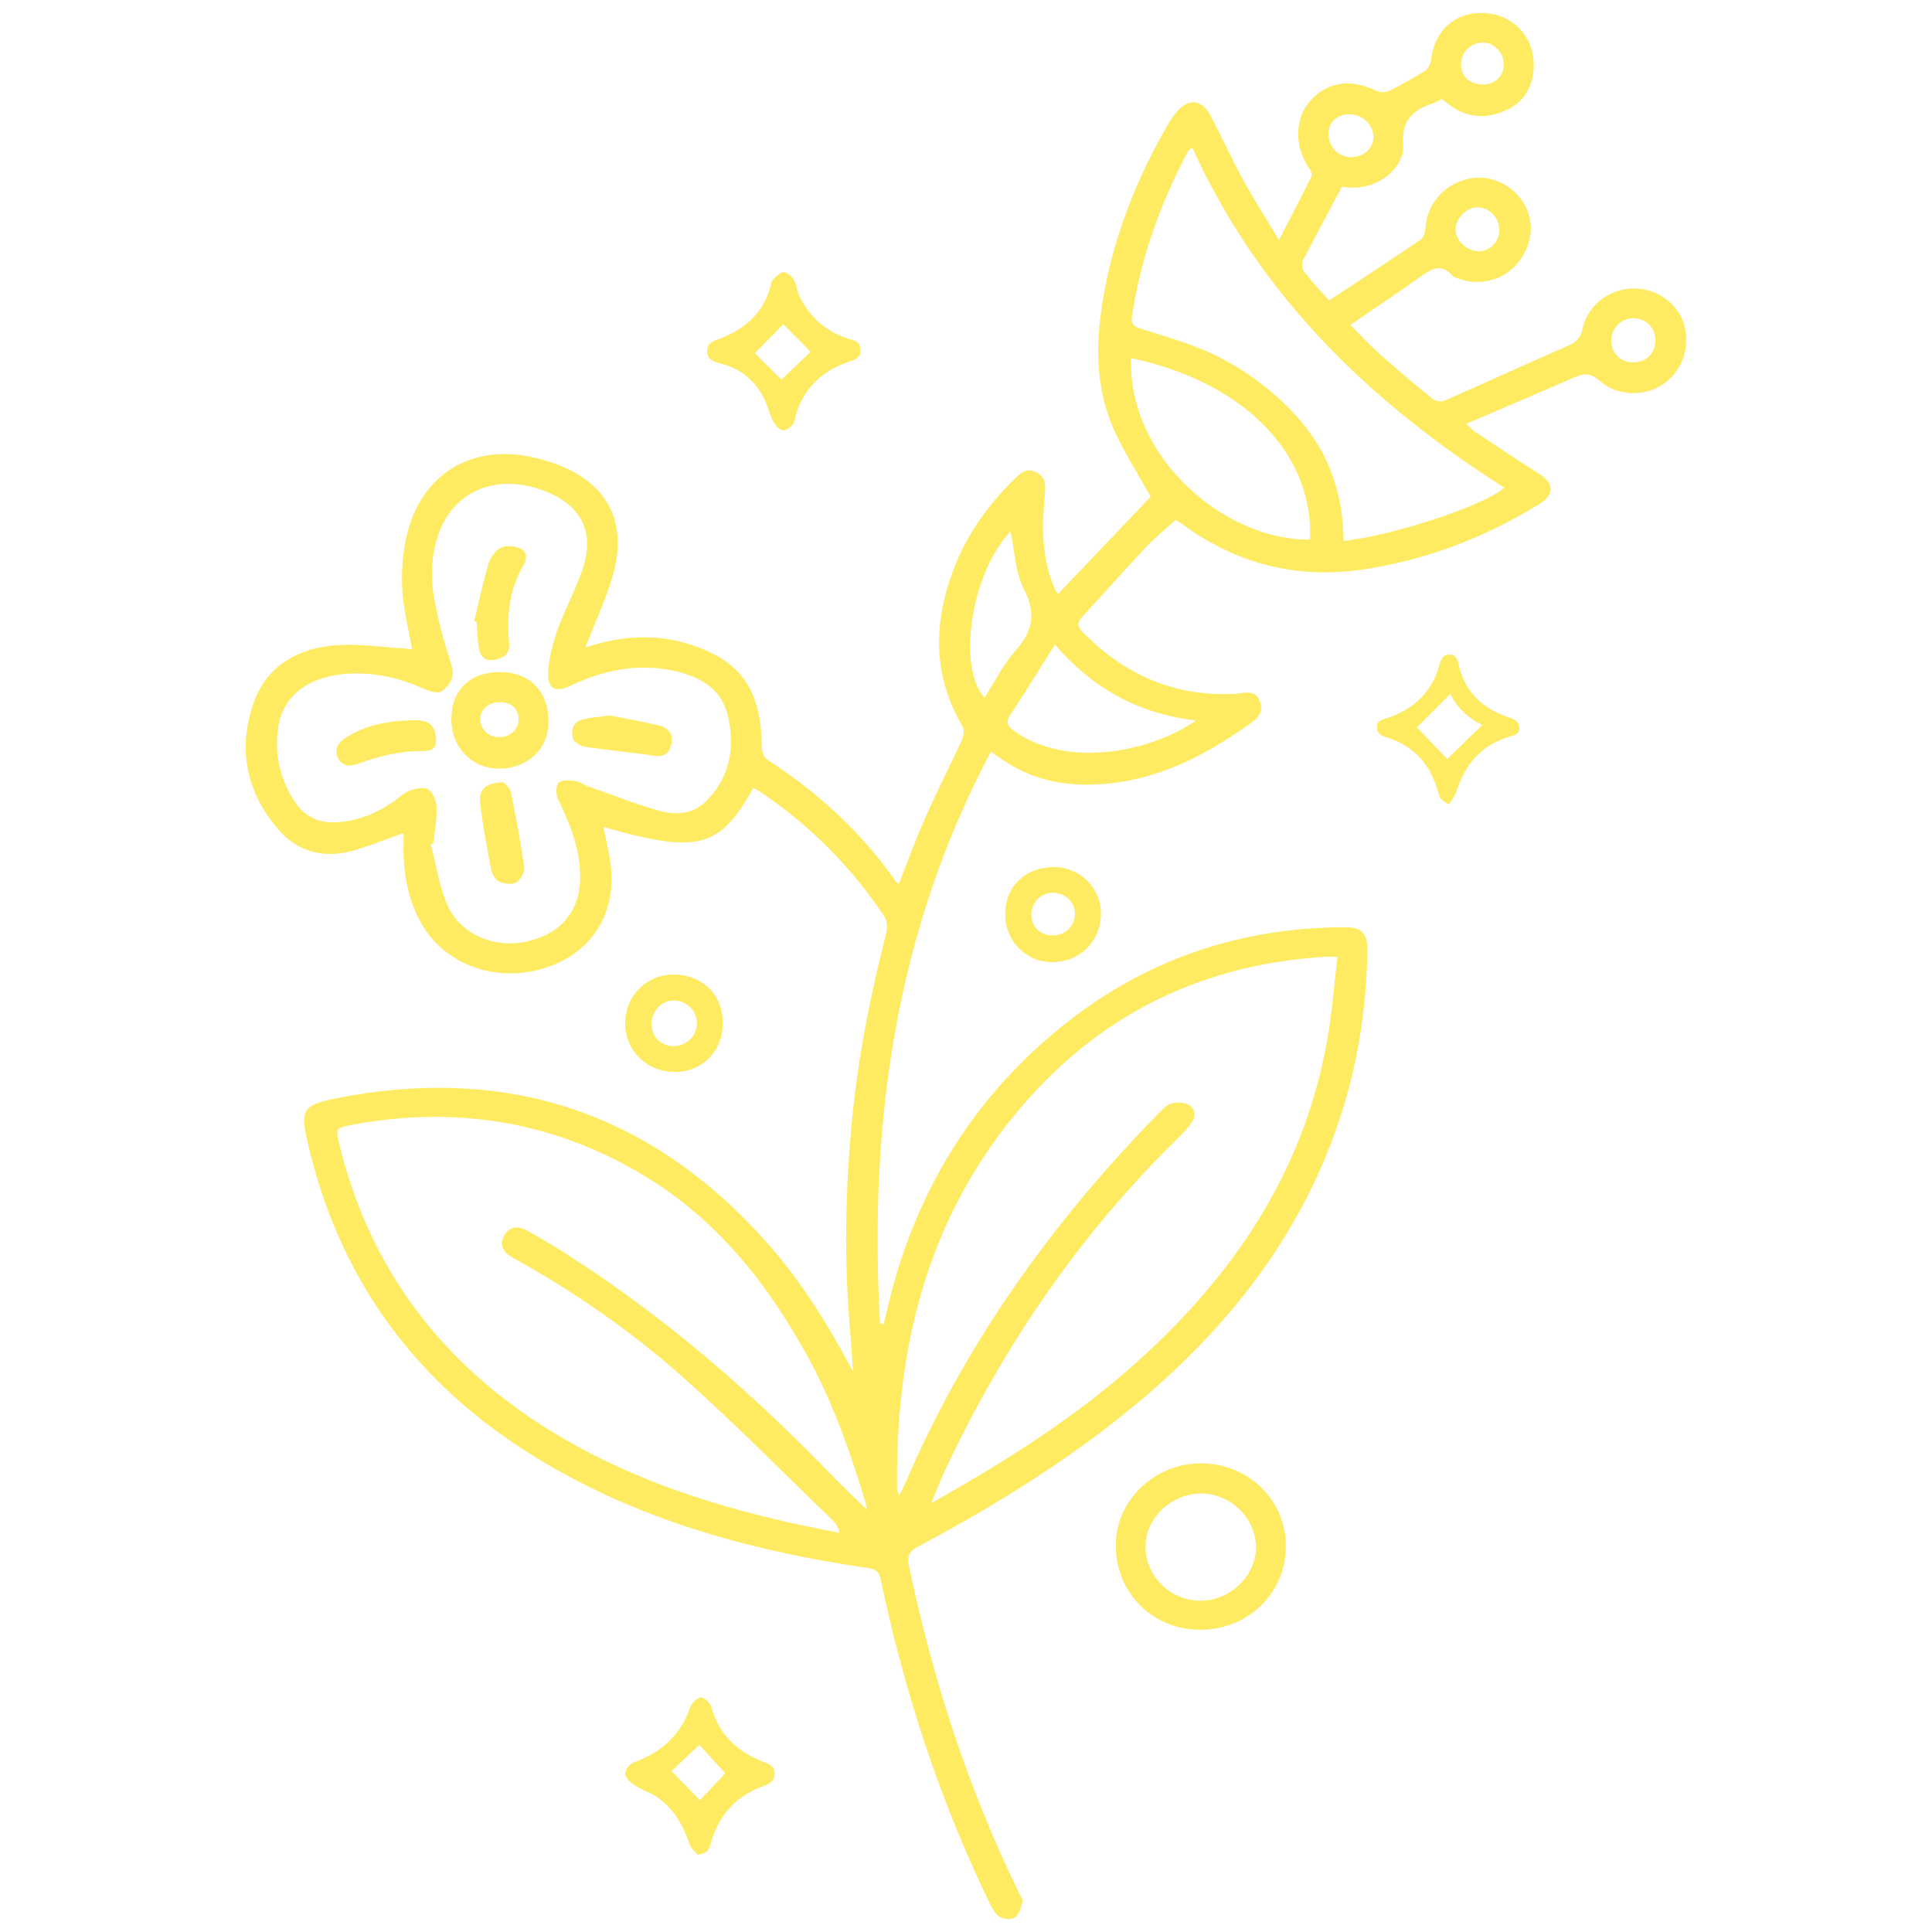 <svg width="48" height="48" viewBox="0 0 48 48" fill="none" xmlns="http://www.w3.org/2000/svg">
<path d="M18.716 19.579C17.872 21.081 17.344 21.218 14.992 20.546C15.05 20.84 15.12 21.123 15.163 21.409C15.35 22.659 14.712 23.686 13.527 24.053C12.271 24.443 10.961 23.931 10.406 22.831C10.102 22.231 10.009 21.585 10.025 20.924C10.025 20.84 10.025 20.752 10.025 20.698C9.582 20.851 9.15 21.038 8.699 21.153C7.996 21.329 7.366 21.142 6.9 20.591C6.107 19.659 5.901 18.585 6.309 17.443C6.628 16.553 7.374 16.125 8.276 16.037C8.87 15.979 9.477 16.079 10.079 16.113C10.137 16.117 10.192 16.132 10.239 16.14C10.149 15.605 10.005 15.085 9.99 14.562C9.974 14.065 10.021 13.542 10.168 13.072C10.6 11.688 11.817 11.035 13.251 11.364C13.534 11.429 13.818 11.517 14.079 11.639C15.179 12.147 15.587 13.098 15.21 14.352C15.035 14.929 14.778 15.479 14.541 16.087C14.65 16.052 14.747 16.021 14.844 15.995C15.835 15.727 16.799 15.781 17.724 16.247C18.685 16.728 18.914 17.581 18.926 18.543C18.926 18.654 18.972 18.811 19.05 18.864C20.313 19.682 21.401 20.672 22.257 21.902C22.272 21.921 22.299 21.933 22.334 21.956C22.556 21.394 22.758 20.836 22.999 20.293C23.279 19.659 23.598 19.036 23.889 18.406C23.936 18.303 23.967 18.142 23.92 18.058C23.178 16.805 23.186 15.506 23.675 14.188C24.002 13.309 24.534 12.552 25.211 11.895C25.354 11.757 25.49 11.612 25.735 11.73C25.98 11.849 25.98 12.032 25.961 12.254C25.887 13.007 25.871 13.759 26.147 14.486C26.171 14.55 26.198 14.615 26.229 14.677C26.241 14.703 26.264 14.722 26.291 14.753C27.072 13.931 27.854 13.114 28.588 12.342C28.266 11.754 27.889 11.188 27.632 10.573C27.181 9.484 27.228 8.341 27.445 7.203C27.725 5.735 28.277 4.367 29.027 3.076C29.082 2.98 29.144 2.889 29.214 2.805C29.509 2.434 29.855 2.457 30.073 2.87C30.357 3.405 30.605 3.959 30.897 4.49C31.157 4.967 31.457 5.43 31.775 5.965C32.067 5.399 32.331 4.895 32.584 4.379C32.607 4.329 32.557 4.23 32.518 4.173C32.149 3.619 32.168 2.931 32.565 2.491C32.992 2.021 33.575 1.949 34.216 2.266C34.294 2.304 34.43 2.296 34.512 2.258C34.819 2.105 35.118 1.941 35.406 1.758C35.48 1.712 35.538 1.593 35.55 1.506C35.639 0.734 36.187 0.26 36.937 0.329C37.672 0.394 38.173 1.013 38.099 1.765C38.053 2.228 37.816 2.568 37.384 2.755C36.929 2.954 36.482 2.927 36.063 2.644C35.981 2.587 35.903 2.522 35.822 2.461C35.744 2.499 35.674 2.545 35.6 2.568C35.087 2.732 34.811 3.007 34.862 3.607C34.904 4.123 34.244 4.799 33.342 4.639C33.019 5.242 32.689 5.854 32.37 6.473C32.335 6.542 32.347 6.679 32.393 6.74C32.588 6.992 32.805 7.226 33.019 7.466C33.797 6.954 34.551 6.461 35.297 5.953C35.375 5.9 35.41 5.754 35.417 5.651C35.456 5.082 35.849 4.608 36.428 4.455C36.937 4.318 37.501 4.532 37.808 4.975C38.138 5.449 38.103 6.041 37.718 6.522C37.384 6.943 36.789 7.115 36.276 6.935C36.21 6.912 36.125 6.897 36.086 6.851C35.806 6.526 35.561 6.683 35.293 6.874C34.729 7.271 34.158 7.657 33.548 8.074C33.812 8.337 34.034 8.578 34.279 8.796C34.706 9.174 35.141 9.545 35.584 9.904C35.654 9.961 35.81 9.992 35.888 9.954C36.918 9.503 37.944 9.033 38.974 8.582C39.164 8.498 39.265 8.399 39.312 8.185C39.432 7.604 39.942 7.199 40.536 7.168C41.104 7.138 41.652 7.501 41.827 8.02C42.013 8.578 41.811 9.201 41.337 9.533C40.871 9.862 40.179 9.851 39.736 9.457C39.522 9.266 39.355 9.27 39.121 9.373C38.239 9.759 37.353 10.133 36.428 10.531C36.521 10.619 36.572 10.676 36.634 10.718C37.159 11.066 37.683 11.421 38.22 11.757C38.612 12.002 38.636 12.285 38.235 12.529C36.902 13.347 35.476 13.901 33.913 14.142C32.218 14.401 30.714 14.012 29.358 13.011C29.319 12.98 29.272 12.961 29.202 12.919C28.946 13.156 28.674 13.377 28.437 13.63C27.916 14.184 27.418 14.757 26.898 15.311C26.742 15.475 26.769 15.578 26.921 15.727C27.955 16.77 29.187 17.317 30.691 17.237C30.913 17.225 31.196 17.11 31.309 17.443C31.414 17.756 31.173 17.894 30.971 18.039C29.785 18.876 28.518 19.487 27.014 19.495C26.202 19.499 25.463 19.285 24.806 18.803C24.76 18.769 24.709 18.738 24.616 18.677C22.241 23.159 21.584 27.932 21.864 32.88C21.891 32.888 21.918 32.895 21.95 32.903C21.981 32.777 22.016 32.651 22.043 32.525C22.696 29.727 24.095 27.358 26.349 25.528C28.398 23.862 30.773 23.037 33.439 23.037C33.828 23.037 33.979 23.197 33.971 23.625C33.944 25.666 33.505 27.614 32.611 29.464C31.426 31.913 29.618 33.847 27.465 35.493C26.003 36.613 24.429 37.561 22.808 38.428C22.587 38.546 22.529 38.653 22.583 38.909C23.174 41.718 24.048 44.431 25.312 47.018C25.351 47.098 25.417 47.193 25.401 47.266C25.366 47.404 25.312 47.579 25.203 47.648C25.11 47.705 24.896 47.675 24.806 47.602C24.682 47.503 24.612 47.331 24.538 47.182C23.318 44.641 22.459 41.985 21.88 39.238C21.841 39.051 21.771 38.99 21.576 38.959C18.506 38.512 15.567 37.687 12.948 35.979C10.141 34.145 8.384 31.604 7.642 28.375C7.463 27.595 7.518 27.458 8.299 27.297C12.617 26.43 16.22 27.649 19.101 30.927C19.936 31.879 20.593 32.945 21.192 34.072C21.168 33.74 21.149 33.403 21.122 33.071C20.966 31.306 21.001 29.544 21.172 27.783C21.324 26.231 21.631 24.707 22.016 23.194C22.051 23.064 22.043 22.88 21.973 22.773C21.157 21.547 20.138 20.515 18.906 19.686C18.844 19.632 18.786 19.613 18.716 19.579ZM33.229 23.771C33.066 23.771 32.996 23.767 32.926 23.771C29.61 23.973 26.96 25.417 24.97 28C22.921 30.664 22.245 33.743 22.288 37.018C22.288 37.049 22.311 37.079 22.342 37.152C22.416 37.003 22.47 36.9 22.517 36.793C23.994 33.361 26.14 30.369 28.755 27.691C28.86 27.584 28.973 27.458 29.105 27.416C29.233 27.374 29.424 27.385 29.537 27.454C29.696 27.549 29.719 27.737 29.599 27.901C29.506 28.027 29.401 28.149 29.284 28.26C26.816 30.671 24.911 33.465 23.462 36.567C23.353 36.8 23.263 37.041 23.135 37.347C24.904 36.349 26.544 35.325 28.009 34.049C30.539 31.844 32.366 29.223 32.965 25.887C33.093 25.203 33.14 24.504 33.229 23.771ZM21.538 37.507C21.514 37.396 21.51 37.339 21.491 37.285C21.125 36.09 20.717 34.909 20.119 33.801C19.093 31.902 17.787 30.247 15.878 29.135C13.659 27.84 11.265 27.473 8.738 27.947C8.334 28.023 8.338 28.043 8.431 28.432C9.181 31.508 10.954 33.862 13.667 35.543C15.49 36.67 17.495 37.347 19.579 37.82C20.002 37.916 20.43 37.996 20.857 38.084C20.826 37.939 20.772 37.855 20.706 37.79C19.489 36.617 18.3 35.409 17.041 34.282C15.735 33.113 14.293 32.104 12.745 31.252C12.473 31.099 12.403 30.912 12.532 30.69C12.656 30.473 12.847 30.431 13.126 30.591C13.503 30.801 13.873 31.023 14.234 31.26C16.652 32.819 18.79 34.703 20.772 36.762C21.009 37.003 21.254 37.232 21.538 37.507ZM10.767 20.951C10.744 20.958 10.724 20.966 10.701 20.97C10.829 21.466 10.903 21.982 11.098 22.448C11.412 23.216 12.295 23.587 13.134 23.381C14.001 23.167 14.444 22.575 14.413 21.684C14.39 21.023 14.141 20.435 13.861 19.846C13.807 19.732 13.807 19.522 13.88 19.445C13.954 19.369 14.152 19.388 14.293 19.403C14.409 19.418 14.51 19.503 14.623 19.541C15.21 19.747 15.789 19.976 16.387 20.144C16.811 20.267 17.247 20.217 17.569 19.881C18.156 19.273 18.269 18.528 18.074 17.749C17.907 17.08 17.351 16.797 16.722 16.663C15.828 16.472 14.984 16.652 14.168 17.038C13.791 17.218 13.597 17.114 13.62 16.698C13.639 16.35 13.729 15.995 13.845 15.662C14.028 15.15 14.296 14.665 14.471 14.149C14.79 13.213 14.44 12.541 13.503 12.189C12.349 11.754 11.288 12.185 10.903 13.244C10.701 13.802 10.693 14.379 10.802 14.948C10.903 15.483 11.051 16.01 11.218 16.526C11.315 16.828 11.168 17.019 10.981 17.172C10.903 17.237 10.682 17.183 10.557 17.126C9.963 16.851 9.345 16.706 8.684 16.736C7.704 16.782 7.036 17.263 6.915 18.054C6.81 18.723 6.95 19.357 7.331 19.93C7.557 20.267 7.883 20.442 8.303 20.431C8.847 20.416 9.325 20.225 9.764 19.923C9.904 19.827 10.033 19.697 10.184 19.64C10.328 19.587 10.546 19.548 10.647 19.617C10.763 19.697 10.841 19.907 10.845 20.06C10.857 20.358 10.798 20.656 10.767 20.951ZM29.622 3.668C29.552 3.725 29.529 3.733 29.521 3.748C28.829 5.051 28.336 6.415 28.122 7.875C28.091 8.074 28.2 8.12 28.367 8.173C28.942 8.357 29.529 8.521 30.073 8.769C31.111 9.243 32.405 10.233 32.965 11.471C33.136 11.845 33.377 12.518 33.381 13.442C34.706 13.282 36.906 12.544 37.373 12.117C34.026 9.988 31.278 7.325 29.622 3.668ZM28.102 8.899C28.017 11.398 30.481 13.45 32.549 13.404C32.634 11.138 30.734 9.446 28.102 8.899ZM29.712 17.901C28.266 17.73 27.135 17.091 26.209 16.014C25.817 16.633 25.479 17.195 25.113 17.741C24.981 17.94 25.016 18.031 25.203 18.165C26.548 19.117 28.631 18.662 29.712 17.901ZM25.106 13.202C24.138 14.229 23.765 16.545 24.46 17.336C24.713 16.942 24.919 16.515 25.226 16.171C25.661 15.681 25.751 15.238 25.436 14.631C25.218 14.21 25.211 13.687 25.106 13.202ZM41.127 8.467C41.131 8.15 40.906 7.917 40.591 7.906C40.291 7.898 40.039 8.143 40.031 8.448C40.023 8.765 40.253 9.002 40.567 9.002C40.89 9.006 41.123 8.785 41.127 8.467ZM34.123 3.416C34.127 3.114 33.863 2.847 33.552 2.839C33.233 2.831 33.015 3.019 33.008 3.309C33 3.634 33.237 3.894 33.548 3.905C33.863 3.913 34.119 3.695 34.123 3.416ZM37.248 5.712C37.248 5.403 37.007 5.155 36.708 5.151C36.436 5.147 36.156 5.434 36.164 5.716C36.171 5.991 36.459 6.247 36.751 6.244C37.026 6.236 37.252 5.995 37.248 5.712ZM36.809 2.098C37.112 2.113 37.345 1.918 37.361 1.632C37.376 1.337 37.151 1.074 36.867 1.058C36.576 1.043 36.315 1.272 36.3 1.559C36.28 1.869 36.478 2.079 36.809 2.098Z" fill="#FFEB61"/>
<path d="M13.627 17.928C13.627 18.605 13.126 19.086 12.415 19.097C11.723 19.105 11.202 18.562 11.214 17.844C11.225 17.133 11.688 16.694 12.422 16.698C13.165 16.702 13.627 17.175 13.627 17.928ZM12.387 18.314C12.671 18.318 12.881 18.131 12.885 17.871C12.889 17.611 12.706 17.447 12.418 17.447C12.135 17.447 11.933 17.622 11.933 17.863C11.933 18.115 12.131 18.31 12.387 18.314Z" fill="#FFEB61"/>
<path d="M11.782 15.433C11.895 14.963 11.992 14.493 12.128 14.031C12.174 13.87 12.295 13.683 12.435 13.611C12.559 13.542 12.781 13.565 12.925 13.626C13.088 13.694 13.107 13.878 13.01 14.038C12.652 14.638 12.586 15.292 12.649 15.964C12.676 16.258 12.512 16.354 12.271 16.392C11.995 16.438 11.914 16.258 11.887 16.044C11.86 15.85 11.856 15.651 11.84 15.452C11.821 15.445 11.801 15.441 11.782 15.433Z" fill="#FFEB61"/>
<path d="M12.508 19.434C12.551 19.483 12.671 19.571 12.691 19.674C12.819 20.301 12.94 20.931 13.025 21.562C13.041 21.677 12.924 21.871 12.815 21.929C12.707 21.986 12.504 21.959 12.384 21.894C12.287 21.845 12.221 21.688 12.197 21.57C12.092 21.027 11.988 20.488 11.929 19.938C11.898 19.598 12.081 19.445 12.508 19.434Z" fill="#FFEB61"/>
<path d="M10.072 17.901C10.604 17.859 10.783 17.955 10.829 18.303C10.857 18.513 10.791 18.662 10.55 18.658C9.978 18.65 9.434 18.776 8.902 18.975C8.707 19.048 8.482 19.044 8.385 18.811C8.295 18.589 8.427 18.425 8.61 18.314C9.053 18.039 9.551 17.928 10.072 17.901Z" fill="#FFEB61"/>
<path d="M15.163 17.775C15.513 17.848 15.944 17.921 16.372 18.024C16.601 18.077 16.737 18.238 16.679 18.49C16.628 18.715 16.5 18.815 16.244 18.776C15.672 18.689 15.093 18.639 14.522 18.551C14.413 18.536 14.257 18.433 14.234 18.345C14.184 18.146 14.23 17.936 14.475 17.875C14.669 17.825 14.871 17.814 15.163 17.775Z" fill="#FFEB61"/>
<path d="M35.996 19.988C35.892 19.915 35.825 19.884 35.791 19.835C35.748 19.774 35.736 19.694 35.713 19.621C35.522 18.987 35.13 18.536 34.477 18.329C34.341 18.287 34.212 18.245 34.209 18.07C34.205 17.89 34.352 17.882 34.473 17.84C35.134 17.607 35.588 17.187 35.767 16.503C35.798 16.377 35.853 16.262 36.008 16.262C36.164 16.262 36.21 16.377 36.237 16.507C36.393 17.195 36.84 17.615 37.505 17.829C37.645 17.875 37.742 17.936 37.749 18.089C37.753 18.245 37.625 18.264 37.512 18.299C36.801 18.509 36.389 18.994 36.183 19.678C36.152 19.774 36.07 19.865 35.996 19.988ZM35.958 18.857C36.234 18.589 36.525 18.303 36.828 18.012C36.471 17.84 36.191 17.569 36.032 17.24C35.744 17.531 35.46 17.814 35.204 18.07C35.449 18.329 35.709 18.601 35.958 18.857Z" fill="#FFEB61"/>
<path d="M21.374 8.807C21.343 8.834 21.281 8.93 21.199 8.953C20.414 9.19 19.905 9.671 19.73 10.481C19.711 10.569 19.567 10.68 19.47 10.691C19.396 10.703 19.271 10.588 19.225 10.5C19.112 10.278 19.058 10.026 18.937 9.812C18.708 9.411 18.358 9.14 17.892 9.029C17.724 8.987 17.565 8.93 17.569 8.72C17.569 8.521 17.721 8.475 17.876 8.418C18.517 8.173 18.984 7.764 19.151 7.08C19.163 7.034 19.166 6.977 19.198 6.95C19.279 6.878 19.376 6.763 19.466 6.763C19.551 6.763 19.672 6.863 19.722 6.95C19.796 7.077 19.8 7.237 19.866 7.367C20.13 7.91 20.558 8.269 21.149 8.437C21.355 8.498 21.374 8.528 21.374 8.807ZM20.138 8.739C19.913 8.509 19.645 8.242 19.462 8.055C19.271 8.25 18.999 8.525 18.754 8.773C18.933 8.953 19.201 9.224 19.415 9.434C19.676 9.182 19.951 8.918 20.138 8.739Z" fill="#FFEB61"/>
<path d="M17.332 46.078C17.266 46.001 17.173 45.933 17.142 45.845C16.978 45.356 16.741 44.92 16.294 44.63C16.127 44.523 15.929 44.462 15.762 44.355C15.661 44.286 15.536 44.167 15.532 44.068C15.528 43.972 15.649 43.82 15.75 43.785C16.438 43.537 16.916 43.097 17.153 42.406C17.188 42.303 17.34 42.161 17.421 42.173C17.518 42.184 17.651 42.326 17.682 42.433C17.868 43.117 18.339 43.529 18.98 43.778C19.128 43.835 19.252 43.885 19.248 44.064C19.244 44.236 19.135 44.316 18.988 44.366C18.276 44.614 17.841 45.115 17.651 45.826C17.608 45.975 17.553 46.055 17.332 46.078ZM18.02 44.056C17.857 43.881 17.608 43.606 17.375 43.35C17.13 43.583 16.869 43.827 16.683 43.999C16.92 44.244 17.18 44.511 17.39 44.725C17.577 44.526 17.826 44.263 18.02 44.056Z" fill="#FFEB61"/>
<path d="M29.801 40.491C28.623 40.484 27.71 39.555 27.721 38.382C27.733 37.255 28.701 36.342 29.867 36.357C31.044 36.372 31.962 37.293 31.946 38.439C31.935 39.601 30.994 40.499 29.801 40.491ZM29.832 39.769C30.574 39.765 31.212 39.142 31.204 38.428C31.196 37.717 30.57 37.106 29.843 37.106C29.097 37.106 28.452 37.725 28.46 38.435C28.468 39.173 29.086 39.773 29.832 39.769Z" fill="#FFEB61"/>
<path d="M17.958 25.421C17.958 26.113 17.453 26.629 16.78 26.632C16.073 26.636 15.533 26.109 15.533 25.425C15.533 24.737 16.065 24.206 16.749 24.214C17.461 24.221 17.958 24.718 17.958 25.421ZM17.313 25.429C17.317 25.112 17.06 24.856 16.741 24.856C16.446 24.856 16.197 25.108 16.186 25.425C16.174 25.735 16.419 25.991 16.726 25.991C17.049 25.994 17.309 25.746 17.313 25.429Z" fill="#FFEB61"/>
<path d="M26.136 23.904C25.483 23.904 24.966 23.369 24.974 22.701C24.982 22.02 25.475 21.547 26.171 21.543C26.828 21.539 27.349 22.047 27.352 22.693C27.356 23.381 26.824 23.908 26.136 23.904ZM26.707 22.693C26.707 22.41 26.459 22.181 26.151 22.181C25.86 22.181 25.623 22.422 25.623 22.72C25.623 23.018 25.837 23.235 26.132 23.239C26.466 23.247 26.707 23.018 26.707 22.693Z" fill="#FFEB61"/>
</svg>
